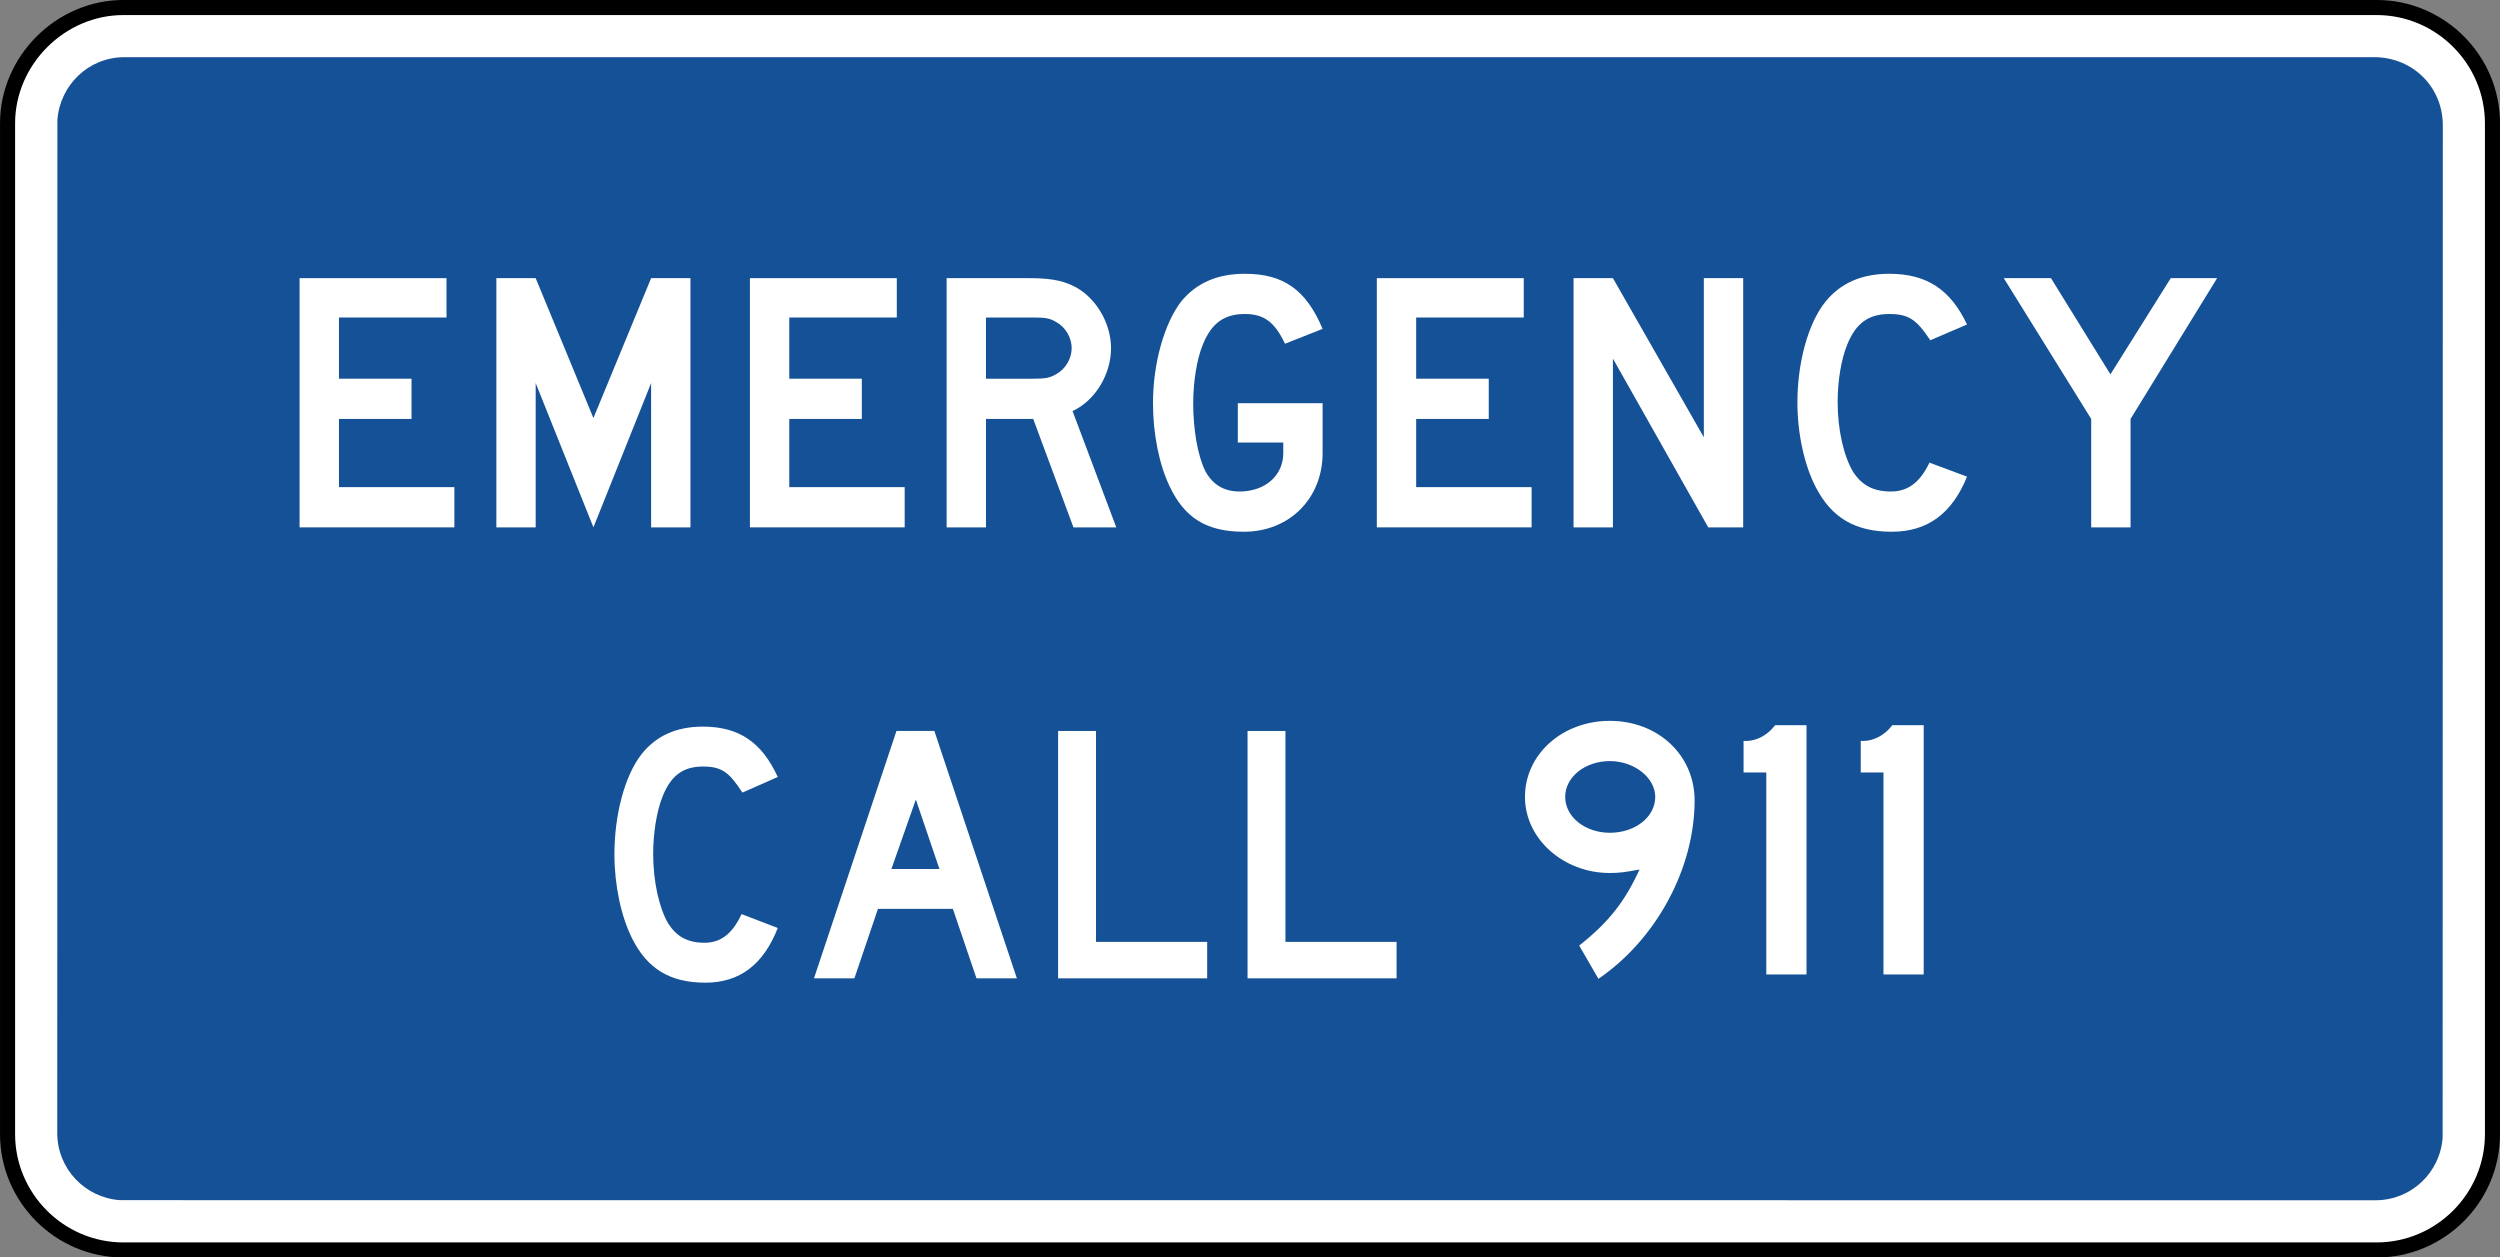 <?xml version="1.0" encoding="UTF-8" standalone="no"?>
<svg
   xmlns:dc="http://purl.org/dc/elements/1.1/"
   xmlns:cc="http://creativecommons.org/ns#"
   xmlns:rdf="http://www.w3.org/1999/02/22-rdf-syntax-ns#"
   xmlns:svg="http://www.w3.org/2000/svg"
   xmlns="http://www.w3.org/2000/svg"
   xmlns:sodipodi="http://sodipodi.sourceforge.net/DTD/sodipodi-0.dtd"
   xmlns:inkscape="http://www.inkscape.org/namespaces/inkscape"
   width="414.633"
   height="208.557"
   viewBox="0 0 1170.188 588.594"
   version="1.1"
   id="svg2"
   inkscape:version="0.48.2 r9819"
   sodipodi:docname="AJAX1.svg">
  <rect x="0" y="0" width="1170.188" height="588.594" fill="#808080" stroke="none"/>
  <defs
     id="defs60">
    <clipPath
       clipPathUnits="userSpaceOnUse"
       id="clipPath3564">
      <path
         inkscape:connector-curvature="0"
         d="m 63,43 512.622,0 0,313.129 L 63,356.129 63,43 z"
         id="path3566" />
    </clipPath>
  </defs>
  <sodipodi:namedview
     pagecolor="#ffffff"
     bordercolor="#666666"
     borderopacity="1"
     objecttolerance="10"
     gridtolerance="10"
     guidetolerance="10"
     inkscape:pageopacity="0"
     inkscape:pageshadow="2"
     inkscape:window-width="1280"
     inkscape:window-height="1004"
     id="namedview58"
     showgrid="false"
     fit-margin-top="0"
     fit-margin-left="0"
     fit-margin-right="0"
     fit-margin-bottom="0"
     inkscape:zoom="1.7262935"
     inkscape:cx="152.49068"
     inkscape:cy="95.043893"
     inkscape:window-x="-8"
     inkscape:window-y="-8"
     inkscape:window-maximized="1"
     inkscape:current-layer="svg2"
     showguides="true"
     inkscape:guide-bbox="true" />
  <polygon
     points="235,375 315,205 395,375 315,545 "
     id="polygon10"
     style="fill:none;stroke:#ffffff;stroke-width:40"
     transform="translate(17821.726,11771.086)" />
  <!-- draw the bicycle -->
  <!-- RIGHT -->
  <!-- LANE -->
  <!-- ONLY -->
  <path
     inkscape:connector-curvature="0"
     d="m 57.788,3.52 1054.635,0 c 29.857,0 54.242,24.408 54.242,54.234 l 0,473.088 c 0,29.825 -24.384,54.234 -54.242,54.234 l -1054.635,0 c -29.857,0 -54.25,-24.408 -54.25,-54.234 l 0,-473.088 c 0,-29.483 24.767,-54.234 54.25,-54.234"
     style="fill:#ffffff;fill-opacity:1;fill-rule:nonzero;stroke:#000000;stroke-width:7.056;stroke-linecap:butt;stroke-linejoin:miter;stroke-miterlimit:4;stroke-opacity:1;stroke-dasharray:none"
     id="path5209" />
  <path
     inkscape:connector-curvature="0"
     d="m 1112.144,26.765 c 17.398,0.494 30.917,13.782 31.275,31.283 l -0.079,474.378 c -1.139,16.458 -14.658,29.284 -31.195,29.387 L 56.172,561.766 C 39.762,560.603 26.864,547.068 26.801,530.539 L 26.864,56.168 C 28.075,39.742 41.498,26.837 58.059,26.765 l 1054.085,0"
     style="fill:#155196;fill-opacity:1;fill-rule:evenodd;stroke:none"
     id="path5213" />
  <path
     inkscape:connector-curvature="0"
     d="m 140.222,246.847 0,-116.649 68.772,0 0,18.418 -50.33,0 0,28.646 33.96,0 0,18.832 -33.96,0 0,31.921 54.019,0 0,18.832 -72.46,0 z"
     style="fill:#ffffff;fill-opacity:1;fill-rule:nonzero;stroke:none"
     id="path5217" />
  <path
     inkscape:connector-curvature="0"
     d="m 304.772,246.847 0,-67.537 -27.005,67.537 -27.029,-67.537 0,67.537 -18.402,0 0,-116.649 18.402,0 27.029,65.482 27.005,-65.482 18.41,0 0,116.649 -18.41,0 z"
     style="fill:#ffffff;fill-opacity:1;fill-rule:nonzero;stroke:none"
     id="path5221" />
  <path
     inkscape:connector-curvature="0"
     d="m 351.015,246.847 0,-116.649 68.756,0 0,18.418 -50.33,0 0,28.646 33.96,0 0,18.832 -33.96,0 0,31.921 54.019,0 0,18.832 -72.445,0 z"
     style="fill:#ffffff;fill-opacity:1;fill-rule:nonzero;stroke:none"
     id="path5225" />
  <path
     inkscape:connector-curvature="0"
     d="m 522.503,246.847 -20.473,-54.441 c 10.643,-4.907 18.02,-17.191 18.02,-29.467 0,-11.87 -7.377,-24.146 -17.597,-29.053 -5.744,-2.868 -11.87,-3.688 -20.879,-3.688 l -38.477,0 0,116.649 18.418,0 0,-50.753 22.106,0 18.832,50.753 20.051,0 z m -20.879,-83.908 c 0,4.915 -2.86,9.822 -7.361,12.276 -2.876,1.641 -4.915,2.047 -10.643,2.047 l -22.106,0 0,-28.646 22.106,0 c 6.134,0 7.767,0.406 10.643,2.047 4.501,2.454 7.361,7.369 7.361,12.276"
     style="fill:#ffffff;fill-opacity:1;fill-rule:nonzero;stroke:none"
     id="path5229" />
  <path
     inkscape:connector-curvature="0"
     d="m 582.25,248.894 c -17.597,0 -27.834,-6.548 -34.788,-21.286 -4.915,-10.237 -7.775,-24.56 -7.775,-38.883 0,-18.824 5.322,-37.25 13.096,-47.478 6.955,-8.596 16.777,-13.096 29.873,-13.096 18.019,0 28.662,7.369 36.421,25.787 l -17.597,6.954 c -4.899,-10.229 -9.814,-13.909 -18.824,-13.909 -9.416,0 -15.542,4.087 -19.637,14.315 -2.876,6.962 -4.509,17.605 -4.509,27.428 0,12.276 2.055,24.56 5.728,31.928 3.688,6.54 9.002,9.408 15.964,9.408 11.87,0 20.473,-7.369 20.473,-18.012 l 0,-4.907 -21.286,0 0,-18.418 39.688,0 0,23.325 c 0,21.286 -15.542,36.844 -36.828,36.844"
     style="fill:#ffffff;fill-opacity:1;fill-rule:nonzero;stroke:none"
     id="path5233" />
  <path
     inkscape:connector-curvature="0"
     d="m 644.458,246.847 0,-116.649 68.772,0 0,18.418 -50.354,0 0,28.646 33.968,0 0,18.832 -33.968,0 0,31.921 54.027,0 0,18.832 -72.444,0 z"
     style="fill:#ffffff;fill-opacity:1;fill-rule:nonzero;stroke:none"
     id="path5237" />
  <path
     inkscape:connector-curvature="0"
     d="m 799.583,246.847 -44.611,-78.993 0,78.993 -18.426,0 0,-116.649 18.426,0 42.555,74.492 0,-74.492 18.418,0 0,116.649 -16.362,0 z"
     style="fill:#ffffff;fill-opacity:1;fill-rule:nonzero;stroke:none"
     id="path5241" />
  <path
     inkscape:connector-curvature="0"
     d="m 885.53,248.894 c -17.199,0 -28.24,-6.548 -35.617,-20.879 -5.322,-10.229 -8.588,-24.966 -8.588,-39.695 0,-18.418 4.915,-36.844 13.096,-47.072 6.955,-8.596 16.777,-13.096 29.873,-13.096 17.597,0 28.646,7.369 36.429,23.739 l -17.199,7.369 c -6.548,-9.822 -10.221,-12.276 -19.23,-12.276 -9.408,0 -15.558,4.087 -19.645,14.315 -2.868,6.962 -4.501,17.199 -4.501,27.021 0,12.682 2.86,25.372 7.361,32.741 4.094,6.134 9.416,9.002 17.613,9.002 7.759,0 13.503,-4.087 18.003,-13.511 l 17.597,6.556 c -6.954,17.183 -18.426,25.787 -35.195,25.787"
     style="fill:#ffffff;fill-opacity:1;fill-rule:nonzero;stroke:none"
     id="path5245" />
  <path
     inkscape:connector-curvature="0"
     d="m 997.256,196.095 0,50.753 -18.418,0 0,-50.753 -40.922,-65.896 22.09,0 27.834,45.017 28.24,-45.017 21.692,0 -40.516,65.896 z"
     style="fill:#ffffff;fill-opacity:1;fill-rule:nonzero;stroke:none"
     id="path5249" />
  <path
     inkscape:connector-curvature="0"
     d="m 330.168,459.966 c -16.554,0 -27.197,-6.5 -34.294,-20.72 -5.114,-10.157 -8.277,-24.783 -8.277,-39.409 0,-18.282 4.732,-36.565 12.618,-46.722 6.708,-8.532 16.147,-13.001 28.766,-13.001 16.944,0 27.587,7.313 35.075,23.564 l -16.554,7.313 c -6.301,-9.751 -9.854,-12.196 -18.521,-12.196 -9.065,0 -14.976,4.071 -18.92,14.228 -2.748,6.907 -4.325,17.064 -4.325,26.814 0,12.595 2.756,25.189 7.082,32.502 3.951,6.086 9.073,8.938 16.96,8.938 7.48,0 12.993,-4.063 17.334,-13.415 l 16.944,6.508 c -6.692,17.056 -17.741,25.595 -33.888,25.595"
     style="fill:#ffffff;fill-opacity:1;fill-rule:nonzero;stroke:none"
     id="path5253" />
  <path
     inkscape:connector-curvature="0"
     d="m 428.686,374.242 -11.439,32.502 22.473,0 -11.033,-32.502 z m 28.384,83.693 -11.049,-32.502 -35.075,0 -11.025,32.502 -18.92,0 38.612,-115.788 17.741,0 38.62,115.788 -18.904,0 z"
     style="fill:#ffffff;fill-opacity:1;fill-rule:nonzero;stroke:none"
     id="path5257" />
  <path
     inkscape:connector-curvature="0"
     d="m 495.275,457.935 0,-115.788 17.741,0 0,98.725 52.027,0 0,17.064 -69.768,0 z"
     style="fill:#ffffff;fill-opacity:1;fill-rule:nonzero;stroke:none"
     id="path5261" />
  <path
     inkscape:connector-curvature="0"
     d="m 583.947,457.935 0,-115.788 17.741,0 0,98.725 52.011,0 0,17.064 -69.752,0 z"
     style="fill:#ffffff;fill-opacity:1;fill-rule:nonzero;stroke:none"
     id="path5265" />
  <path
     inkscape:connector-curvature="0"
     d="m 793.202,374.656 c 0,-21.278 -17.191,-37.242 -39.695,-37.242 -22.106,0 -39.703,15.55 -39.703,35.609 0,19.645 18.004,35.609 39.703,35.609 4.501,0 7.361,-0.414 13.909,-1.633 -6.954,15.136 -14.323,24.552 -28.232,35.601 l 9.002,15.558 c 27.013,-18.426 45.017,-51.573 45.017,-83.502 m -18.426,-1.633 c 0,9.416 -9.408,16.777 -21.27,16.777 -11.463,0 -20.879,-7.361 -20.879,-16.777 0,-9.416 9.416,-16.777 20.879,-16.777 11.456,0 21.27,7.767 21.27,16.777"
     style="fill:#ffffff;fill-opacity:1;fill-rule:nonzero;stroke:none"
     id="path5269" />
  <path
     inkscape:connector-curvature="0"
     d="m 826.764,456.111 0,-94.551 -10.643,0 0,-14.737 1.227,0 c 4.915,0 10.237,-2.86 13.503,-7.361 l 14.737,0 0,116.649 -18.824,0 z"
     style="fill:#ffffff;fill-opacity:1;fill-rule:nonzero;stroke:none"
     id="path5273" />
  <path
     inkscape:connector-curvature="0"
     d="m 881.603,456.111 0,-94.551 -10.635,0 0,-14.737 1.227,0 c 4.899,0 10.221,-2.86 13.503,-7.361 l 14.737,0 0,116.649 -18.832,0 z"
     style="fill:#ffffff;fill-opacity:1;fill-rule:nonzero;stroke:none"
     id="path5277" />
</svg>
